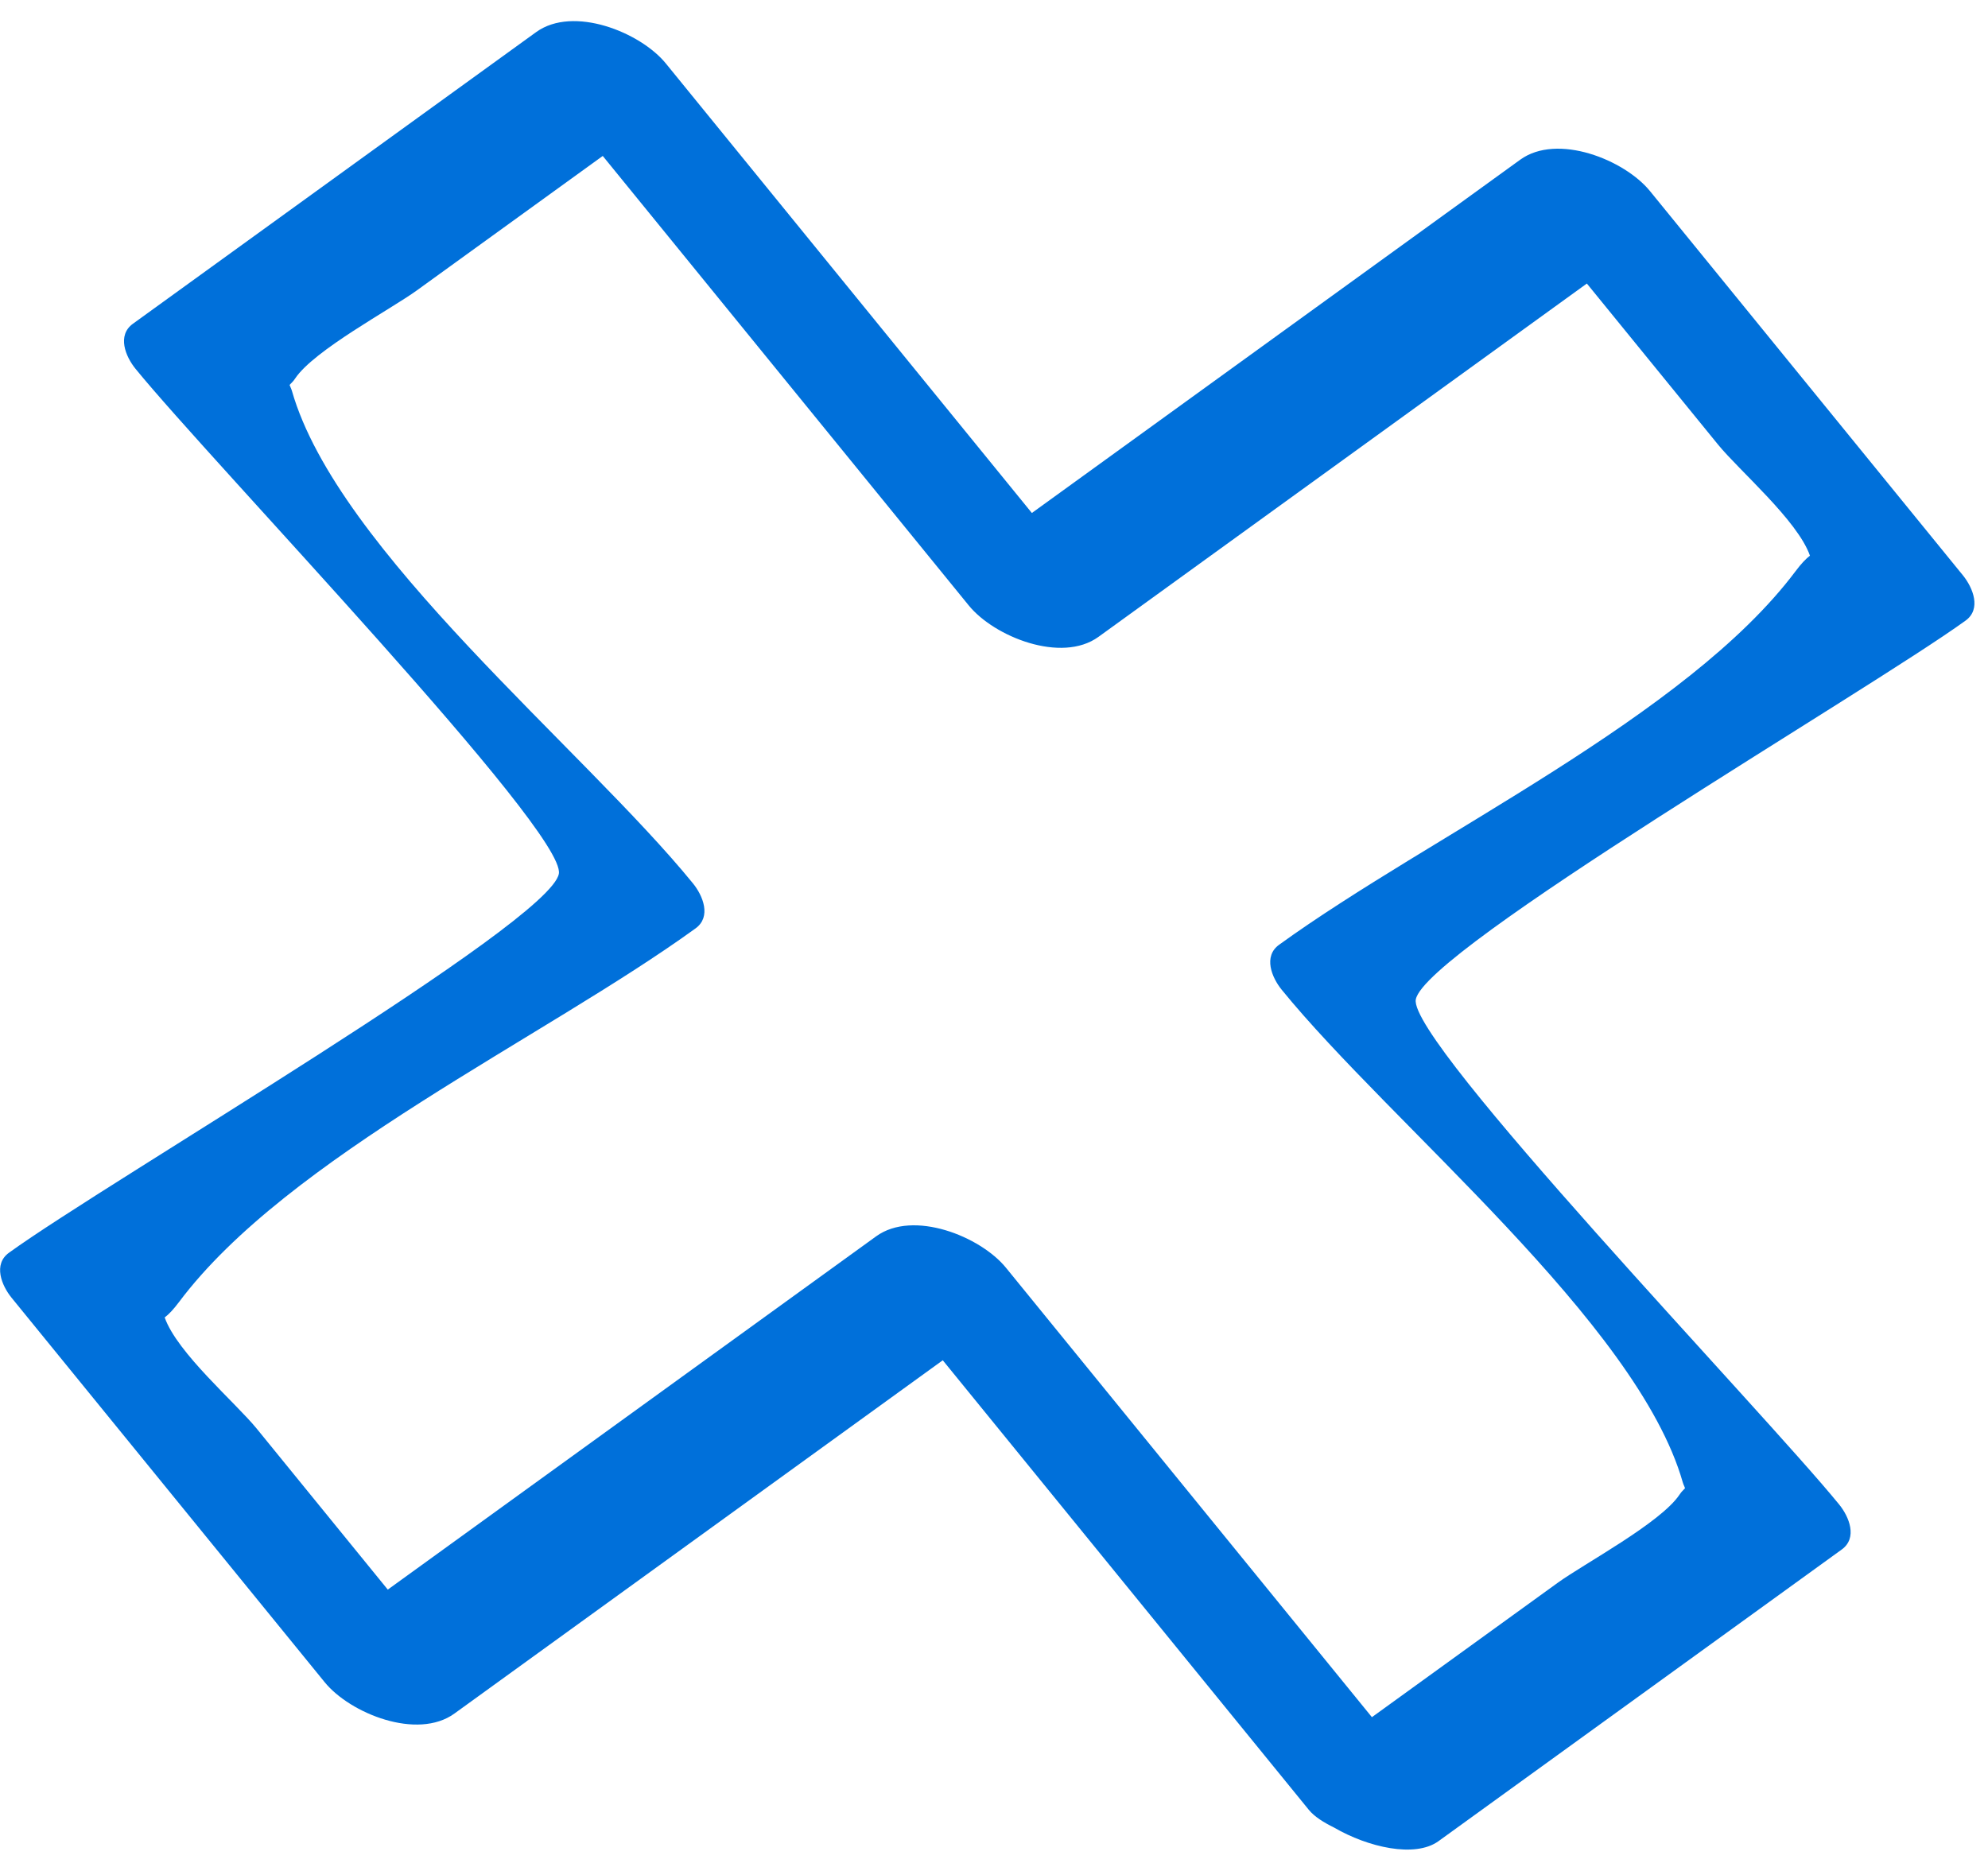 <svg width="82" height="77" viewBox="0 0 82 77" fill="none" xmlns="http://www.w3.org/2000/svg">
<path d="M81.075 25.6C77.025 28.531 58.776 39.178 58.398 41.228C58.078 42.975 72.716 58.197 75.861 62.061C76.271 62.565 76.631 63.441 75.964 63.92C70.421 67.927 64.879 71.935 59.335 75.948C58.364 76.651 56.422 76.198 55.032 75.39C54.604 75.179 54.219 74.943 53.983 74.653C48.953 68.471 43.917 62.294 38.887 56.112C32.173 60.968 25.457 65.829 18.743 70.685C17.213 71.793 14.442 70.682 13.391 69.39C9.086 64.106 4.781 58.821 0.477 53.532C0.067 53.028 -0.293 52.151 0.374 51.673C4.424 48.742 22.674 38.094 23.051 36.044C23.371 34.298 8.733 19.076 5.588 15.211C5.178 14.707 4.818 13.832 5.485 13.353C11.028 9.345 16.57 5.338 22.114 1.325C23.644 0.217 26.415 1.328 27.466 2.62C32.496 8.802 37.532 14.979 42.562 21.161C49.276 16.305 55.992 11.444 62.706 6.587C64.236 5.48 67.007 6.591 68.058 7.883C72.363 13.167 76.668 18.452 80.972 23.741C81.376 24.245 81.737 25.12 81.075 25.6ZM70.862 18.336C69.061 16.123 67.255 13.909 65.454 11.696C58.74 16.552 52.025 21.413 45.31 26.27C43.78 27.377 41.009 26.266 39.958 24.974C34.928 18.793 29.892 12.615 24.862 6.433C22.306 8.284 19.75 10.129 17.194 11.979C16.113 12.762 12.948 14.45 12.173 15.614C12.083 15.753 12.024 15.787 11.945 15.88C11.977 15.972 12.005 16.007 12.04 16.12C13.916 22.707 24.081 30.907 28.583 36.44C28.993 36.944 29.354 37.82 28.686 38.299C22.433 42.826 11.873 47.717 7.382 53.712C7.149 54.023 6.958 54.221 6.793 54.345C7.306 55.806 9.72 57.865 10.588 58.931C12.388 61.145 14.194 63.358 15.995 65.572C22.71 60.715 29.425 55.854 36.14 50.998C37.67 49.891 40.44 51.001 41.492 52.293C46.522 58.475 51.558 64.653 56.588 70.834C59.144 68.984 61.699 67.139 64.255 65.288C65.336 64.506 68.502 62.817 69.277 61.653C69.367 61.515 69.426 61.481 69.504 61.387C69.473 61.295 69.444 61.261 69.41 61.147C67.534 54.56 57.369 46.36 52.867 40.827C52.457 40.323 52.096 39.447 52.763 38.969C59.017 34.442 69.577 29.55 74.067 23.556C74.301 23.244 74.492 23.046 74.656 22.922C74.148 21.468 71.734 19.408 70.862 18.336Z" fill="#0070DA"/>
</svg>
